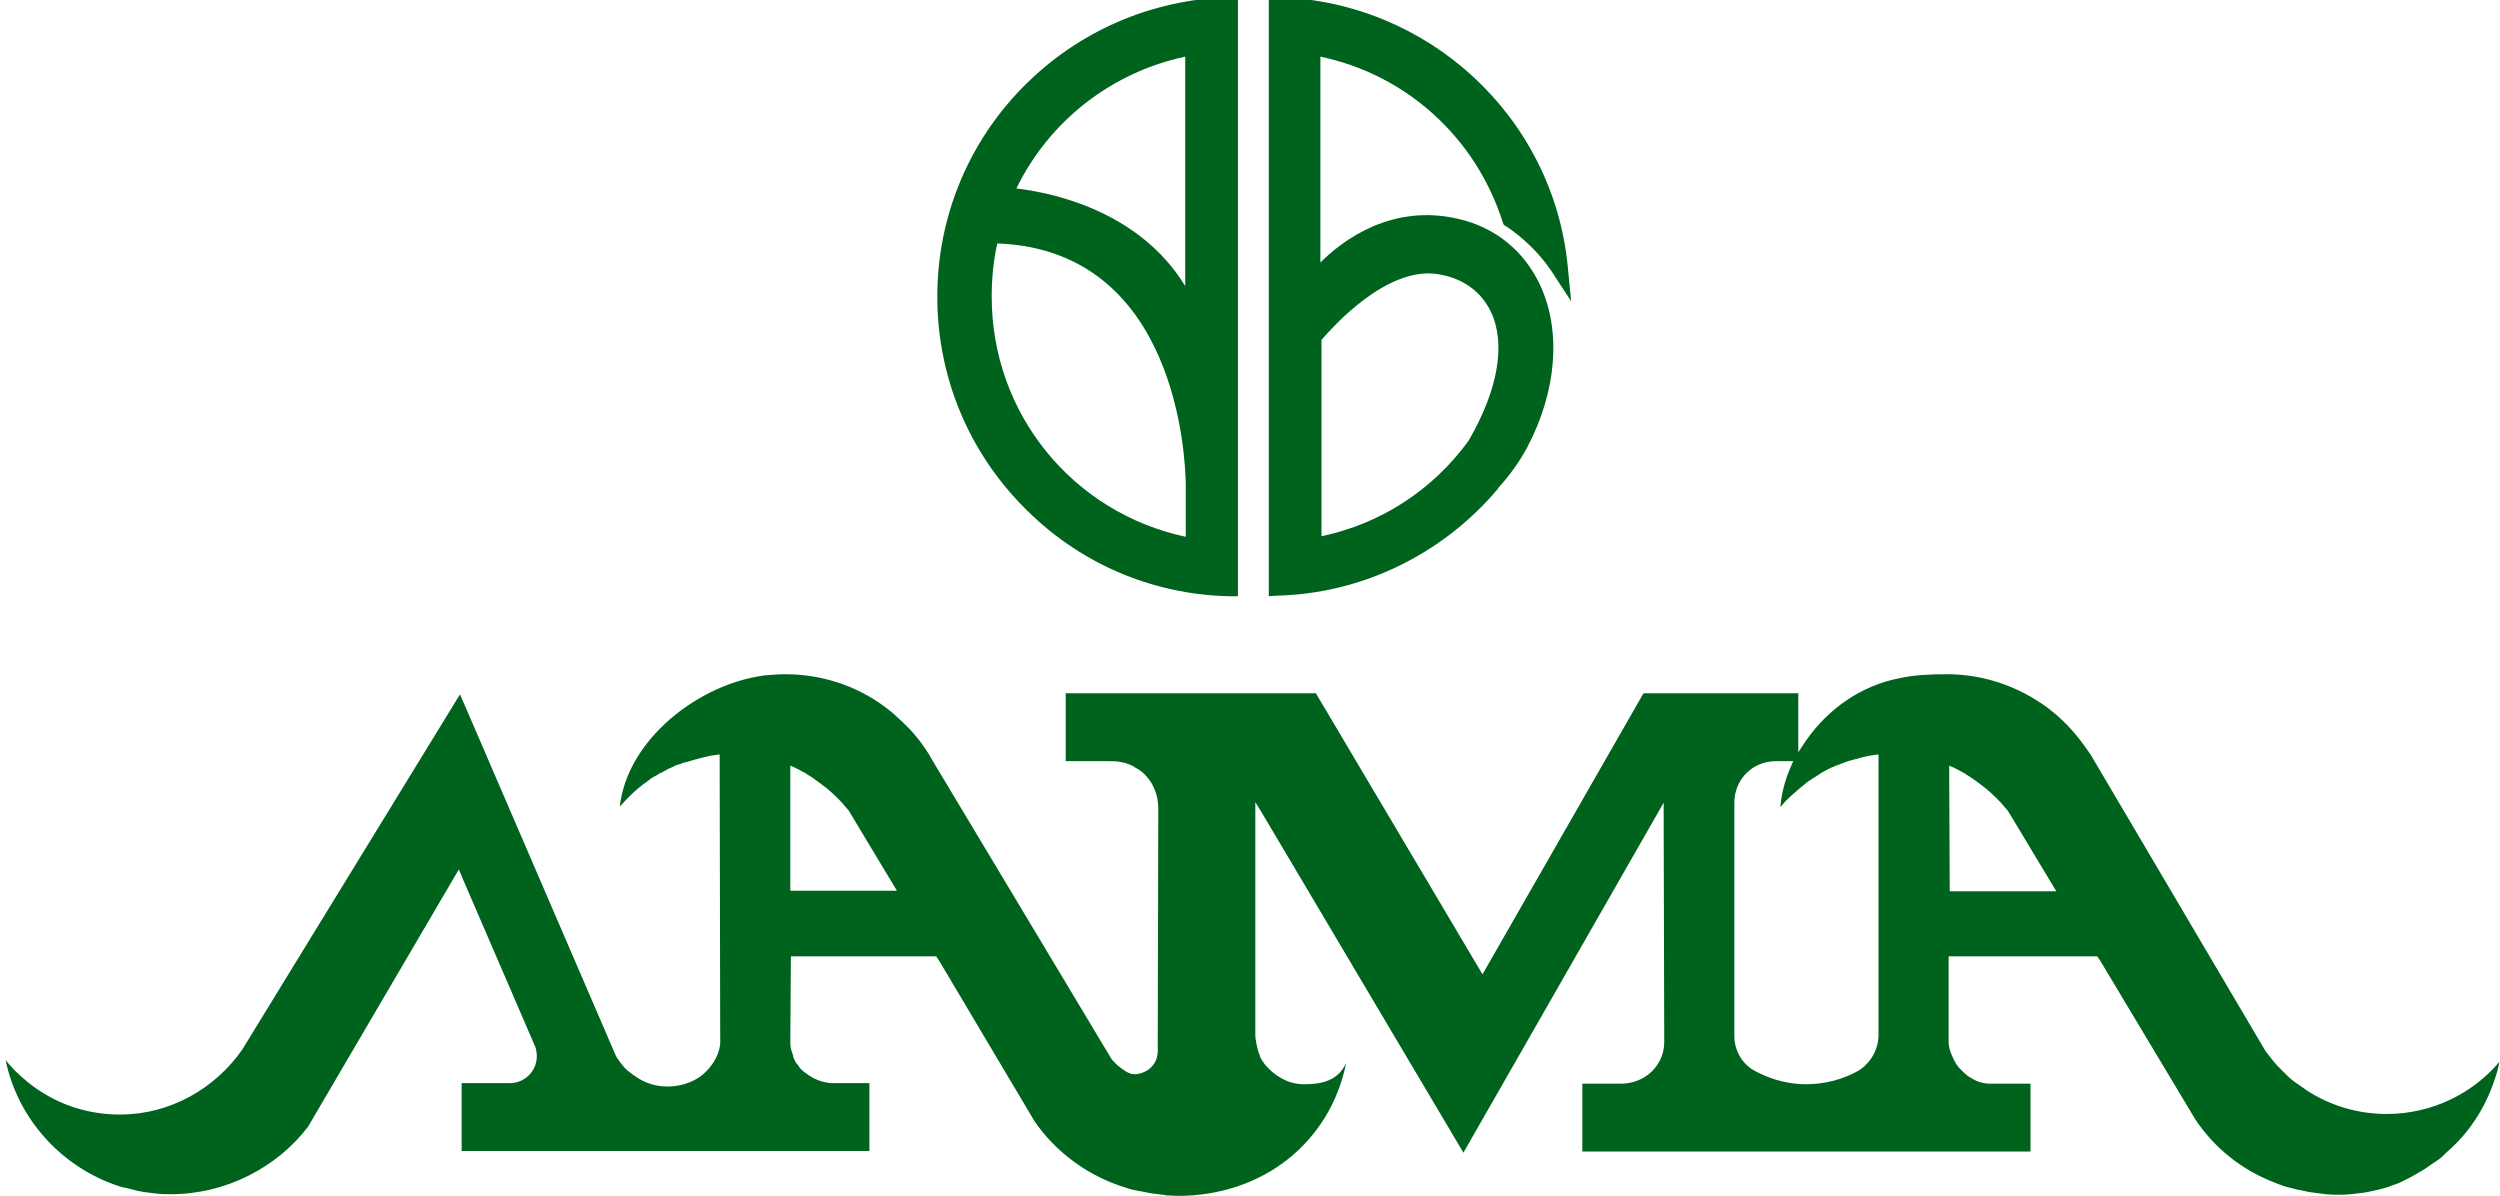 <?xml version="1.0" encoding="UTF-8"?> <!-- Generator: Adobe Illustrator 19.1.1, SVG Export Plug-In . SVG Version: 6.00 Build 0) --> <svg xmlns="http://www.w3.org/2000/svg" xmlns:xlink="http://www.w3.org/1999/xlink" id="Слой_1" x="0px" y="0px" viewBox="-74 295.5 445.7 213.2" style="enable-background:new -74 295.5 445.7 213.2;" xml:space="preserve"> <style type="text/css"> .st0{fill:#00631D;} </style> <path class="st0" d="M273.5,432c1,0.4,1.9,0.9,2.8,1.4c0,0,0.1,0,0.1,0.1c0.9,0.5,1.7,1.1,2.5,1.7c1.4,1,2.7,2.2,3.9,3.5l1.2,1.4 l8.6,14.3H275h-1.4L273.5,432L273.5,432z M235.2,480.2v-0.5v-40.4v-0.7c0-4.1,3.2-7.4,7.4-7.4h3.1c-0.1,0.3-0.3,0.6-0.4,0.9 c-1,2.3-1.7,4.7-1.9,7.3c0.6-0.7,1.2-1.4,1.9-2c0.9-0.8,1.8-1.6,2.7-2.3c0.2-0.2,0.5-0.4,0.7-0.5c0.3-0.2,0.7-0.5,1.1-0.7 c0.3-0.2,0.6-0.4,0.9-0.6s0.7-0.4,1.1-0.6s0.7-0.4,1.1-0.5c0.3-0.2,0.7-0.3,1-0.4c0.4-0.2,0.8-0.3,1.3-0.5c0.3-0.1,0.6-0.2,1-0.3 c0.5-0.1,1-0.3,1.5-0.4c0.3-0.1,0.5-0.1,0.8-0.2c0.8-0.2,1.6-0.3,2.4-0.4v49.6v0.4c0,2.7-1.5,5.1-3.6,6.4c-2.7,1.5-5.9,2.4-9.3,2.4 c-3.1,0-6.1-0.8-8.8-2.2c-0.1,0-0.1-0.1-0.2-0.1C236.8,485.4,235.2,483,235.2,480.2L235.2,480.2z M66.9,432c1,0.4,1.9,0.9,2.8,1.4 c0,0,0.1,0,0.1,0.1c0.9,0.5,1.7,1.1,2.5,1.7l0,0c1.4,1,2.7,2.2,3.8,3.4l1.2,1.4l8.6,14.3H68.3h-1.4L66.9,432L66.9,432z M370.7,488.1 c0.4-1.1,0.7-2.2,0.9-3.3c-4.8,5.7-12.1,9.3-20.1,9.3c-5.2,0-10-1.5-14.1-4.1c-0.6-0.4-1.1-0.8-1.7-1.2c-0.2-0.1-0.4-0.3-0.6-0.4 c-0.4-0.3-0.9-0.7-1.3-1.1c-0.3-0.3-0.6-0.6-0.9-0.9s-0.6-0.6-0.9-0.9c-0.6-0.7-1.2-1.4-1.7-2.1l-0.4-0.5L298.7,430l-0.5-0.7 c-1.7-2.5-3.7-4.8-6-6.7c-0.5-0.4-0.9-0.7-1.4-1.1l0,0c-5-3.6-11.1-5.8-17.7-5.8c-2.7,0-5.8,0.1-8.4,0.7 c-6.9,1.3-12.8,5.5-16.7,11.1c-0.5,0.7-0.9,1.4-1.4,2.1V420v-0.9H219l-28.7,50.1l-29.7-50.1H116v12.1h1.4h6.1c0.7,0,1.4,0,2,0.1 c0.4,0.1,0.7,0.1,1,0.2c0.2,0.1,0.4,0.1,0.6,0.2c0.4,0.2,0.9,0.3,1.2,0.6c0.1,0,0.1,0.1,0.2,0.1c0.4,0.2,0.8,0.5,1.2,0.8 c1.8,1.6,2.8,3.9,2.8,6.4l-0.1,42.6c0.3,3.9-3,4.9-4.3,4.8c-0.4,0-0.9-0.2-1.4-0.5l0,0c-0.5-0.3-1-0.7-1.5-1.1c0,0,0,0-0.1-0.1 c-0.2-0.2-0.3-0.3-0.5-0.5l-0.1-0.1c-0.2-0.2-0.3-0.4-0.4-0.5l-32.2-53.7l-0.2-0.4c-0.5-0.8-1-1.5-1.5-2.2c-0.1-0.1-0.2-0.3-0.3-0.4 c-0.6-0.7-1.1-1.4-1.8-2.1c0,0,0,0-0.1-0.1c-0.7-0.7-1.4-1.4-2.1-2l0,0c-0.7-0.7-1.5-1.3-2.3-1.9l0,0l0,0c-4.9-3.6-11-5.7-17.6-5.7 c-1.2,0-2.4,0.1-3.6,0.2c-11.9,1.5-24.6,11.5-25.9,23.4c0.6-0.7,1.3-1.4,2-2.1c0.9-0.9,1.9-1.7,2.9-2.4c0.2-0.1,0.3-0.2,0.5-0.4 c0.4-0.3,0.8-0.5,1.2-0.7c0.3-0.2,0.6-0.4,0.9-0.5c0.4-0.2,0.7-0.4,1.1-0.6s0.7-0.3,1.1-0.5c0.3-0.2,0.7-0.3,1.1-0.4 c0.4-0.2,0.8-0.3,1.3-0.4c0.3-0.1,0.7-0.2,1-0.3c0.5-0.1,1-0.3,1.5-0.4c0.3-0.1,0.5-0.1,0.8-0.2c0.8-0.2,1.6-0.3,2.4-0.4l0.1,51.1 v0.4c-0.2,2.6-2.2,5.3-4.5,6.5c-1.5,0.8-3.2,1.2-4.9,1.2c-1.9,0-3.6-0.5-5.1-1.4l0,0c-0.8-0.5-1.5-1-2.2-1.6l0,0 c-0.3-0.3-0.6-0.6-0.8-0.9l-0.1-0.1c-0.3-0.4-0.5-0.7-0.8-1.1l-0.3-0.6L8.8,421.1L8,419.3l-38.8,63.3c-4.8,6.9-12.8,11.6-21.8,11.6 c-5.1,0-9.8-1.4-13.8-3.9c-1.8-1.1-3.5-2.5-5-4c-0.6-0.6-1.1-1.2-1.6-1.8c2.2,10.6,10.1,19.2,20.3,22.5c0.3,0.1,0.5,0.2,0.8,0.2 c0.4,0.1,0.9,0.2,1.3,0.3s0.8,0.2,1.1,0.3c0.4,0.1,0.7,0.1,1.1,0.2c0.5,0.1,1,0.1,1.5,0.2c0.3,0,0.6,0.1,0.9,0.1 c0.8,0.1,1.6,0.1,2.5,0.1c9.8,0,18.9-4.8,24.4-12l26.9-45.9l0.8,1.9l12.9,29.9c0.1,0.5,0.2,0.9,0.2,1.5c0,2.7-2.2,4.8-4.8,4.8h-0.5 H8.3v12.1h1.4H81v-11.2v-0.9h-6.4h-0.5c-1.1-0.1-2.1-0.4-3.1-0.9c-0.5-0.3-1-0.6-1.5-1c-0.1-0.1-0.2-0.2-0.3-0.2 c-0.2-0.2-0.3-0.3-0.5-0.5c-0.1-0.1-0.2-0.3-0.3-0.4c-0.1-0.2-0.2-0.3-0.4-0.5c-0.2-0.3-0.4-0.7-0.5-1c-0.1-0.1-0.1-0.3-0.1-0.4 c-0.1-0.3-0.2-0.6-0.3-0.9c0-0.1-0.1-0.3-0.1-0.4c-0.1-0.4-0.1-0.9-0.1-1.3L67,466h25.9l0.6,0.9l17,28.6c3.9,5.6,9.7,9.8,16.4,11.8 c0.1,0,0.2,0.1,0.3,0.1c0.6,0.2,1.1,0.3,1.7,0.4c0.2,0,0.4,0.1,0.6,0.1c0.5,0.1,1,0.2,1.5,0.3c0.2,0,0.4,0.1,0.7,0.1 c0.5,0.1,1,0.1,1.5,0.2c0.2,0,0.4,0,0.6,0.1c0.7,0,1.4,0.1,2.2,0.1c15,0,27.1-9.4,30-23.7c-1.4,3-4,3.8-7.5,3.8 c-1.5,0-2.9-0.4-4.1-1.1c-0.9-0.5-1.8-1.2-2.5-2c-0.1-0.1-0.2-0.2-0.3-0.3c-0.2-0.2-0.3-0.5-0.5-0.7c-0.2-0.3-0.4-0.6-0.5-1 c-0.1-0.2-0.1-0.4-0.2-0.5c-0.1-0.4-0.2-0.7-0.3-1.1c0-0.2-0.1-0.3-0.1-0.5c-0.1-0.5-0.2-1.1-0.2-1.6v-41.5l1.4,2.3l35.7,60.2 l0.4-0.7l35.3-61.7v3.3l0.1,38.9v0.5c0,4.1-3.4,7.4-7.7,7.4h-6.9v12.1h1.4H288v-11.2v-0.9h-7.1c-1.2,0-2.3-0.3-3.3-0.9 c-0.6-0.3-1.1-0.7-1.6-1.2c0,0,0,0-0.1-0.1c-0.2-0.2-0.4-0.4-0.6-0.6c-0.1-0.1-0.2-0.2-0.3-0.4c-0.2-0.2-0.3-0.4-0.4-0.6 c-0.2-0.3-0.4-0.7-0.5-1c-0.1-0.1-0.1-0.3-0.2-0.4c-0.1-0.3-0.2-0.6-0.3-0.9c0-0.1-0.1-0.3-0.1-0.4c-0.1-0.5-0.1-0.9-0.1-1.4V466 h26.5l0.6,0.9l16.9,28.2c3.4,5.1,8.4,9.1,14.3,11.3c0.1,0,0.1,0,0.2,0.1c0.6,0.2,1.1,0.4,1.7,0.6c0.2,0,0.3,0.1,0.5,0.1 c0.5,0.1,1,0.3,1.5,0.4c0.2,0,0.4,0.1,0.6,0.1c0.5,0.1,0.9,0.2,1.4,0.3c0.2,0,0.4,0.1,0.7,0.1c0.5,0.1,1,0.1,1.5,0.2 c0.2,0,0.4,0,0.6,0.1c0.7,0,1.4,0.1,2.1,0.1c0.9,0,1.7,0,2.6-0.1c0.3,0,0.6-0.1,0.9-0.1c0.5-0.1,1.1-0.1,1.6-0.2 c0.3-0.1,0.7-0.1,1-0.2c0.5-0.1,0.9-0.2,1.4-0.3c0.4-0.1,0.7-0.2,1.1-0.3s0.8-0.2,1.2-0.4c0.4-0.1,0.8-0.3,1.1-0.4 c0.4-0.1,0.7-0.3,1.1-0.5c0.4-0.2,0.8-0.4,1.2-0.6c0.3-0.2,0.6-0.3,0.9-0.5c0.4-0.2,0.8-0.5,1.2-0.7c0.3-0.2,0.5-0.3,0.8-0.5 c0.4-0.3,0.8-0.6,1.3-0.9c0.2-0.1,0.4-0.3,0.6-0.4c0.5-0.3,0.9-0.7,1.3-1.1c0.1-0.1,0.2-0.2,0.3-0.3 C366,497.7,369,493.2,370.7,488.1L370.7,488.1z"></path> <g> <path class="st0" d="M189.1,374.9c-6.8,9.3-17.1,16-28.9,18v-37.3c0,0,11.4-14.6,22.6-12.7C193.8,344.7,199.7,356.6,189.1,374.9 L189.1,374.9z M185.8,336c-15.6-3.6-25.7,10.3-25.7,10.3v-42.5c16.8,2.9,30.4,15,35.4,30.9c0.7,0.4,5.2,3.4,8.5,8.5 c-2.6-25.8-24-46-50.4-46.7v6.6v90.5v6.7c15.4-0.4,29.2-7.5,38.4-18.5l0,0c1.9-2.1,3.7-4.5,5.1-7.2 C206.1,357.8,201.4,339.6,185.8,336z"></path> <path class="st0" d="M152.2,401.8V295h1.5c26.9,0.7,49.2,21.3,51.8,48l0.6,6.2l-3.4-5.2c-3.1-4.7-7.2-7.5-8.1-8.1l-0.5-0.3 l-0.2-0.5c-4.8-15.1-17.2-26.3-32.5-29.5v36.7c4.1-4.1,12.8-10.5,24.5-7.8l0,0c6.7,1.5,11.9,5.8,14.7,11.9 c3.8,8.2,2.9,18.9-2.3,28.8c-1.4,2.6-3.1,5-5.2,7.3l-0.1,0.2c-9.9,11.7-24.3,18.7-39.6,19L152.2,401.8z M155.2,298.1v100.6 c13.6-0.7,26.3-7,35.3-17.3l0,0l0.6-0.7c2-2.2,3.6-4.5,4.9-6.9c4.7-9,5.6-18.8,2.2-26.1c-2.4-5.3-6.8-8.9-12.7-10.2l0,0 c-14.4-3.3-23.7,9.1-24.1,9.7l-2.7,3.7V302l1.8,0.3c17.1,2.9,31,14.9,36.4,31.4c0.9,0.6,2.9,2.1,4.9,4.2 C197.1,315.8,178.1,299.3,155.2,298.1z M158.6,394.7v-39.6l0.3-0.4c0.5-0.6,12.1-15.3,24.1-13.3c5.3,0.9,9.4,3.9,11.5,8.4 c3.1,6.7,1.6,15.8-4.2,25.9l-0.1,0.1c-7.2,9.9-17.8,16.6-29.9,18.6L158.6,394.7z M161.6,356.1v35c10.5-2.2,19.8-8.2,26.2-17 c5.3-9.1,6.7-17.3,4-23c-1.7-3.6-5-6-9.3-6.7C173.3,342.8,163.5,353.9,161.6,356.1z"></path> </g> <path class="st0" d="M145.2,295c-14,0.4-27.1,6.1-36.9,16.1s-15.2,23.3-15.2,37.3s5.4,27.3,15.2,37.3c9.8,10.1,22.9,15.8,36.9,16.1 h1.5V295H145.2z M137.3,305.6v40.9c-8.3-13.6-24.1-16.7-30.1-17.4C113.1,317,124.2,308.4,137.3,305.6z M137.4,391.2 c-20.2-4.3-34.6-22-34.6-42.8c0-3.2,0.3-6.4,1-9.5c32.2,1.2,33.5,38.5,33.6,42.8V391.2z"></path> </svg> 